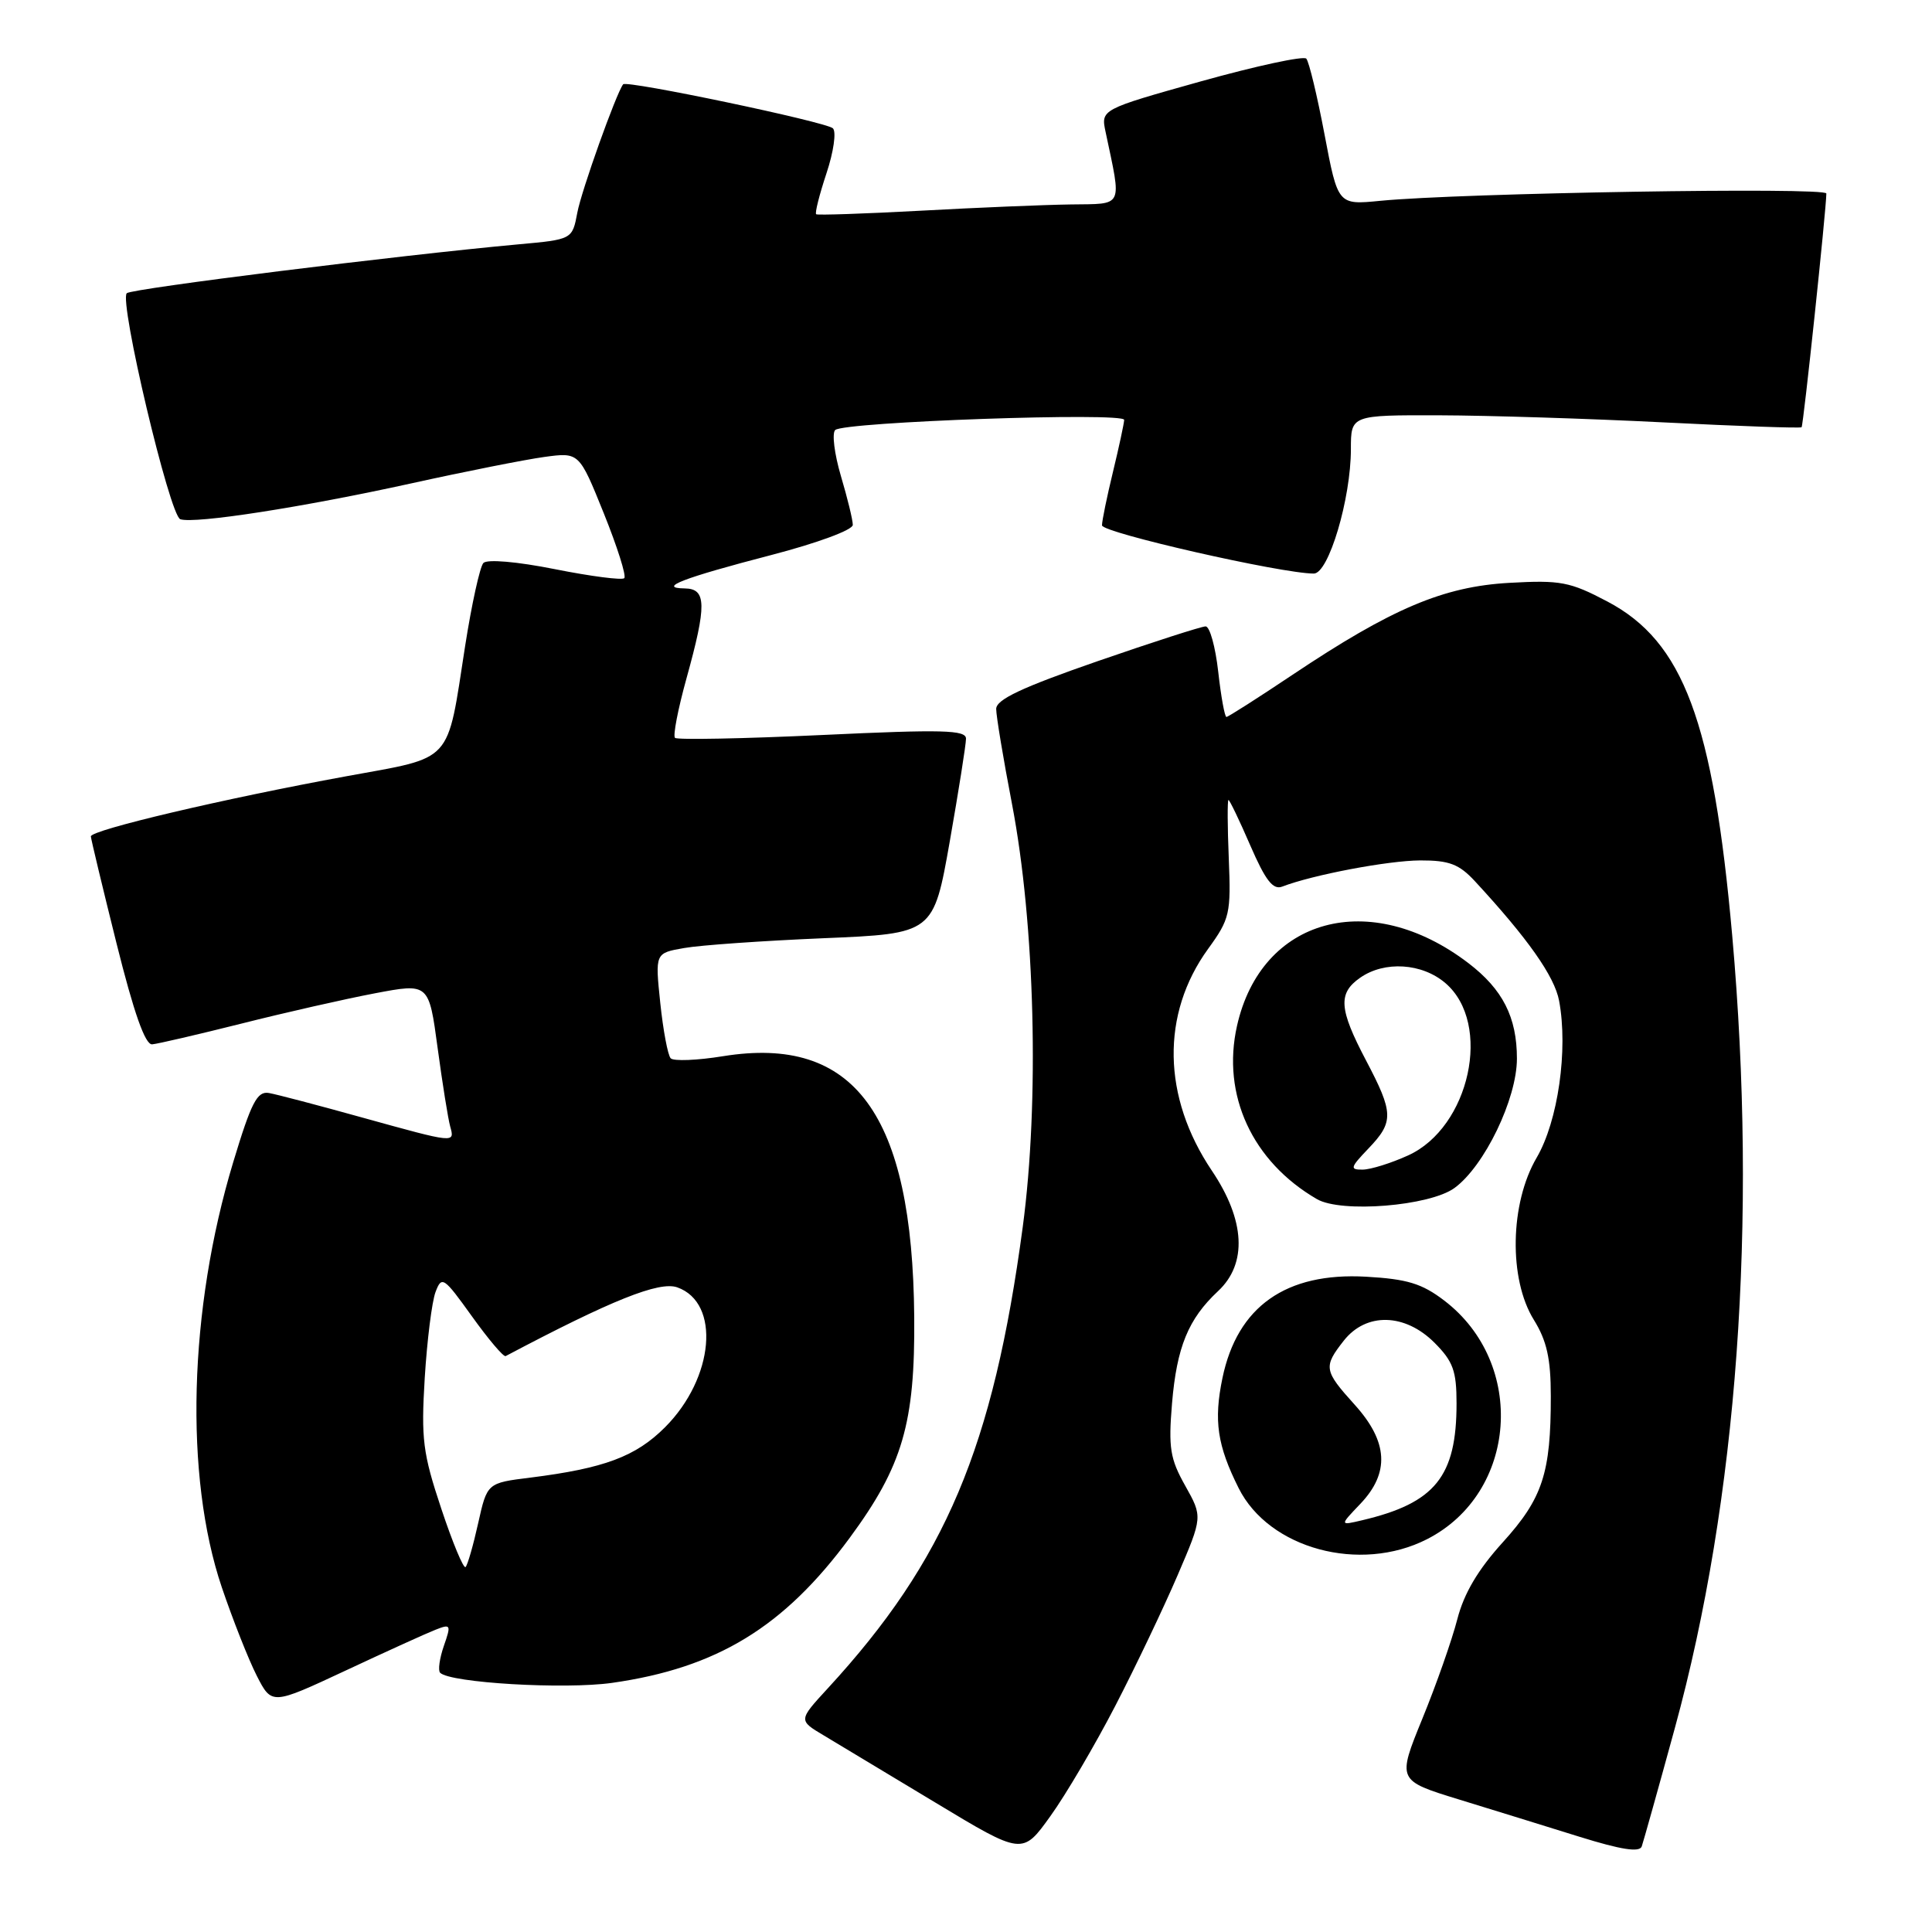 <?xml version="1.0" encoding="UTF-8" standalone="no"?>
<!DOCTYPE svg PUBLIC "-//W3C//DTD SVG 1.1//EN" "http://www.w3.org/Graphics/SVG/1.1/DTD/svg11.dtd" >
<svg xmlns="http://www.w3.org/2000/svg" xmlns:xlink="http://www.w3.org/1999/xlink" version="1.1" viewBox="0 0 256 256">
 <g >
 <path fill="currentColor"
d=" M 147.80 226.00 C 150.50 220.78 154.20 213.01 156.03 208.75 C 159.36 200.99 159.36 200.99 157.05 196.87 C 155.04 193.30 154.81 191.84 155.30 185.95 C 155.93 178.49 157.45 174.77 161.40 171.08 C 165.30 167.44 165.00 161.68 160.57 155.11 C 154.01 145.35 153.82 134.37 160.08 125.73 C 162.96 121.76 163.12 121.06 162.82 113.75 C 162.64 109.49 162.63 106.00 162.78 106.00 C 162.93 106.00 164.24 108.72 165.68 112.05 C 167.68 116.66 168.68 117.95 169.90 117.48 C 173.94 115.92 183.94 114.03 188.19 114.01 C 192.03 114.00 193.33 114.50 195.42 116.75 C 202.43 124.33 205.98 129.36 206.59 132.61 C 207.80 139.09 206.45 148.55 203.62 153.39 C 200.07 159.44 199.89 169.48 203.24 174.88 C 204.96 177.66 205.49 180.02 205.49 185.00 C 205.50 195.19 204.41 198.53 199.13 204.36 C 195.83 208.00 193.98 211.14 193.10 214.56 C 192.40 217.28 190.33 223.19 188.48 227.71 C 185.13 235.92 185.13 235.92 193.32 238.44 C 197.82 239.82 205.02 242.05 209.32 243.39 C 214.82 245.10 217.25 245.48 217.54 244.66 C 217.76 244.02 219.74 236.97 221.92 229.00 C 230.23 198.65 232.89 161.93 229.53 124.00 C 227.00 95.57 223.06 85.01 212.98 79.70 C 208.03 77.09 206.78 76.85 200.00 77.23 C 191.25 77.72 184.41 80.62 171.21 89.45 C 166.65 92.50 162.73 95.00 162.51 95.00 C 162.28 95.00 161.79 92.30 161.42 89.00 C 161.05 85.70 160.30 83.00 159.75 83.00 C 159.21 83.00 152.74 85.08 145.38 87.63 C 135.38 91.10 132.00 92.69 132.00 93.94 C 132.00 94.86 132.94 100.54 134.10 106.56 C 137.14 122.42 137.74 145.99 135.52 162.57 C 131.60 191.80 125.28 206.78 109.68 223.72 C 105.79 227.95 105.79 227.95 109.15 229.95 C 110.99 231.05 117.67 235.07 123.99 238.88 C 135.48 245.81 135.48 245.81 139.18 240.65 C 141.22 237.82 145.10 231.22 147.80 226.00 Z  M 57.68 215.96 C 59.74 215.15 59.80 215.26 58.81 218.10 C 58.24 219.75 58.02 221.35 58.32 221.65 C 59.66 222.99 74.80 223.88 81.10 222.99 C 95.01 221.01 103.88 215.60 112.60 203.76 C 119.60 194.25 121.26 188.58 121.14 174.50 C 120.91 147.62 113.23 137.15 95.82 139.95 C 92.38 140.51 89.25 140.63 88.87 140.23 C 88.49 139.83 87.87 136.53 87.49 132.90 C 86.80 126.29 86.80 126.29 90.65 125.62 C 92.77 125.24 101.07 124.66 109.10 124.32 C 123.69 123.71 123.69 123.71 125.85 111.49 C 127.03 104.76 128.00 98.64 128.00 97.88 C 128.00 96.72 124.93 96.64 108.98 97.39 C 98.51 97.88 89.72 98.05 89.44 97.77 C 89.15 97.49 89.84 93.94 90.96 89.90 C 93.66 80.16 93.62 78.01 90.75 77.97 C 87.03 77.92 90.48 76.59 102.25 73.53 C 108.32 71.95 113.00 70.22 113.00 69.55 C 113.00 68.90 112.29 65.98 111.42 63.06 C 110.56 60.14 110.22 57.40 110.67 56.98 C 111.84 55.89 149.01 54.59 148.96 55.64 C 148.94 56.11 148.28 59.20 147.48 62.50 C 146.68 65.80 146.02 69.00 146.02 69.61 C 146.00 70.58 169.81 76.00 174.09 76.00 C 176.05 76.00 179.00 66.09 179.00 59.52 C 179.00 55.00 179.00 55.00 190.75 55.03 C 197.21 55.05 210.59 55.47 220.48 55.97 C 230.36 56.47 238.58 56.76 238.72 56.61 C 238.96 56.37 241.99 27.73 242.00 25.64 C 242.00 24.77 193.48 25.57 182.89 26.61 C 177.28 27.16 177.28 27.16 175.51 17.83 C 174.54 12.70 173.45 8.17 173.09 7.77 C 172.74 7.38 166.47 8.73 159.16 10.77 C 145.86 14.50 145.86 14.50 146.50 17.50 C 148.64 27.65 148.96 26.99 141.88 27.09 C 138.37 27.14 129.43 27.51 122.00 27.92 C 114.58 28.32 108.34 28.53 108.15 28.39 C 107.95 28.25 108.57 25.81 109.51 22.97 C 110.46 20.12 110.84 17.45 110.36 17.00 C 109.46 16.15 83.01 10.60 82.57 11.17 C 81.64 12.39 77.04 25.27 76.50 28.17 C 75.83 31.73 75.83 31.73 68.66 32.38 C 52.79 33.83 17.46 38.24 16.80 38.85 C 15.74 39.85 22.48 68.33 23.89 68.80 C 25.81 69.44 40.14 67.21 54.50 64.05 C 61.65 62.47 69.58 60.90 72.12 60.55 C 76.74 59.92 76.74 59.92 80.00 68.00 C 81.79 72.44 83.02 76.32 82.72 76.61 C 82.43 76.90 78.30 76.37 73.54 75.42 C 68.47 74.41 64.55 74.08 64.05 74.60 C 63.59 75.10 62.50 80.05 61.63 85.61 C 59.18 101.37 60.21 100.24 45.88 102.86 C 29.74 105.81 11.99 109.99 12.04 110.83 C 12.06 111.20 13.59 117.58 15.44 125.00 C 17.74 134.22 19.24 138.46 20.16 138.38 C 20.89 138.32 26.22 137.08 32.00 135.63 C 37.78 134.17 45.72 132.37 49.67 131.62 C 56.83 130.26 56.83 130.26 57.99 138.88 C 58.63 143.62 59.38 148.29 59.65 149.25 C 60.27 151.50 60.38 151.51 48.00 148.08 C 42.22 146.47 36.66 145.01 35.64 144.83 C 34.08 144.55 33.30 146.05 30.90 154.00 C 25.00 173.52 24.41 195.59 29.39 210.33 C 30.85 214.63 32.93 219.90 34.02 222.04 C 36.01 225.93 36.01 225.93 45.75 221.38 C 51.11 218.87 56.48 216.43 57.68 215.96 Z  M 189.09 203.95 C 201.07 197.84 202.31 180.68 191.37 172.33 C 188.41 170.07 186.46 169.48 181.01 169.17 C 170.39 168.57 163.95 173.12 161.98 182.60 C 160.81 188.24 161.29 191.52 164.13 197.19 C 168.15 205.22 180.21 208.48 189.09 203.95 Z  M 192.72 157.42 C 196.69 154.53 201.00 145.61 201.00 140.27 C 201.00 134.79 199.12 131.09 194.56 127.61 C 181.53 117.67 167.13 121.58 163.91 135.93 C 161.85 145.08 165.93 153.92 174.50 158.89 C 177.72 160.76 189.43 159.81 192.72 157.42 Z  M 58.47 199.90 C 56.02 192.55 55.79 190.69 56.28 182.58 C 56.59 177.59 57.23 172.47 57.71 171.20 C 58.53 169.02 58.79 169.20 62.54 174.43 C 64.72 177.47 66.72 179.83 67.00 179.69 C 81.03 172.27 87.35 169.74 89.74 170.58 C 95.51 172.62 94.64 182.59 88.12 189.12 C 84.23 193.01 80.06 194.56 70.29 195.79 C 64.55 196.50 64.55 196.50 63.36 201.83 C 62.71 204.76 61.96 207.37 61.69 207.64 C 61.43 207.91 59.97 204.42 58.47 199.90 Z  M 180.25 199.27 C 184.17 195.16 183.94 191.04 179.50 186.13 C 175.41 181.60 175.33 181.12 178.07 177.63 C 181.03 173.88 186.16 174.00 190.08 177.92 C 192.54 180.39 193.00 181.64 193.00 185.96 C 193.00 195.65 190.17 199.16 180.50 201.44 C 177.50 202.15 177.50 202.15 180.25 199.27 Z  M 181.31 152.20 C 184.71 148.65 184.68 147.49 181.00 140.50 C 177.42 133.69 177.27 131.62 180.22 129.56 C 183.46 127.29 188.44 127.61 191.54 130.28 C 197.76 135.63 194.76 149.39 186.58 153.10 C 184.34 154.12 181.63 154.97 180.56 154.98 C 178.83 155.00 178.91 154.71 181.31 152.20 Z "/>
</g>
</svg>